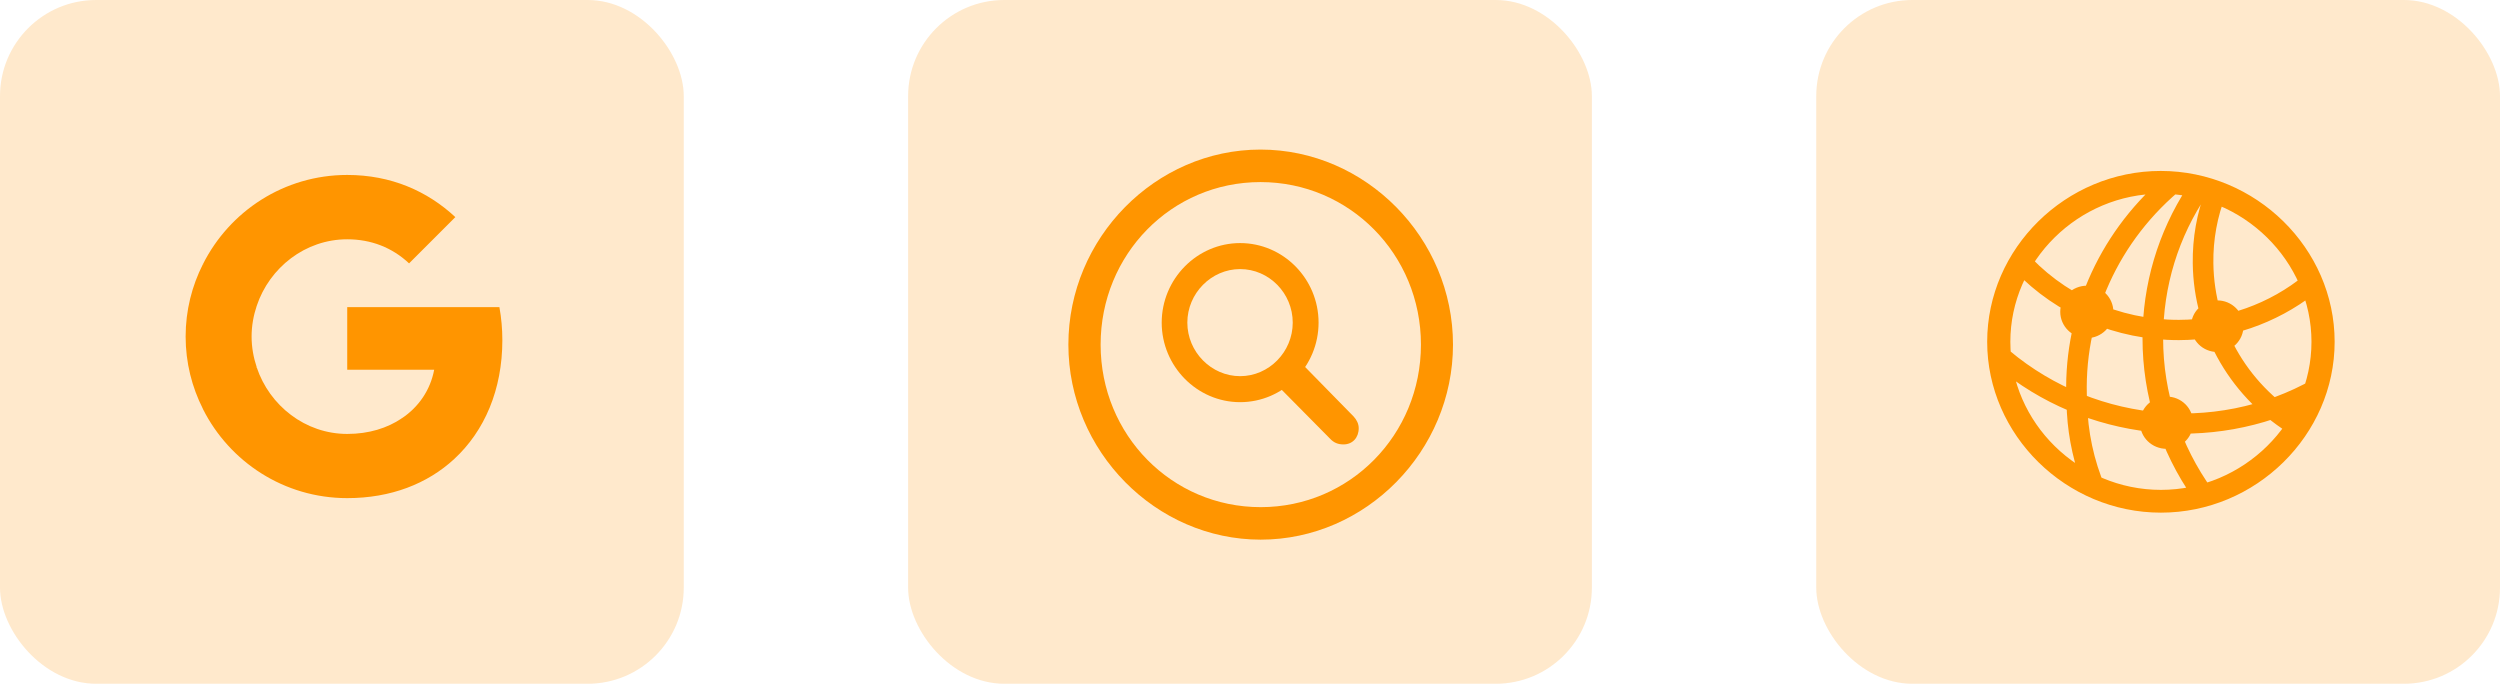 <svg width="234" height="64" viewBox="0 0 234 64" fill="none" xmlns="http://www.w3.org/2000/svg">
<rect width="64" height="64" rx="9" fill="#FF9500" fill-opacity="0.2"/>
<path d="M47.02 31.844C47.02 30.771 46.924 29.74 46.745 28.75H32.5V34.608H40.64C40.282 36.491 39.21 38.086 37.601 39.159V42.968H42.51C45.37 40.328 47.02 36.45 47.02 31.844Z" fill="#FF9500"/>
<path d="M32.5 46.625C36.584 46.625 40.008 45.278 42.51 42.968L37.601 39.159C36.254 40.066 34.535 40.616 32.5 40.616C28.568 40.616 25.226 37.962 24.03 34.388H18.998V38.292C21.486 43.229 26.588 46.625 32.5 46.625Z" fill="#FF9500"/>
<path d="M24.03 34.374C23.727 33.466 23.549 32.504 23.549 31.5C23.549 30.496 23.727 29.534 24.03 28.626V24.721H18.997C17.966 26.756 17.375 29.052 17.375 31.5C17.375 33.947 17.966 36.244 18.997 38.279L22.916 35.226L24.03 34.374Z" fill="#FF9500"/>
<path d="M32.5 22.398C34.728 22.398 36.708 23.168 38.289 24.652L42.62 20.321C39.994 17.874 36.584 16.375 32.5 16.375C26.588 16.375 21.486 19.771 18.998 24.721L24.03 28.626C25.226 25.051 28.568 22.398 32.5 22.398Z" fill="#FF9500"/>
<rect x="170" width="64" height="64" rx="9" fill="#FF9500" fill-opacity="0.2"/>
<path d="M188.567 25.344C192.504 29.468 198.052 31.851 203.951 31.835C208.606 31.82 213.022 30.299 216.625 27.508L215.716 25.752C212.432 28.449 208.303 29.922 203.951 29.938C198.307 29.954 193.03 27.539 189.459 23.4L188.567 25.344ZM186.861 34.297C195.151 41.258 207.012 42.559 216.577 37.636L216.529 35.488C207.235 40.772 195.358 39.455 187.339 32.165L186.861 34.297ZM194.768 45.068L197.048 45.586C195.98 43.061 195.406 40.396 195.358 37.652C194.912 29.86 198.323 22.428 204.413 17.521L202.373 16.737C196.33 22.005 192.999 29.672 193.429 37.683C193.461 40.192 193.923 42.669 194.768 45.068ZM205.274 46.62L207.075 45.836C204.094 41.697 202.468 36.79 202.468 31.663C202.468 26.802 203.903 22.162 206.597 18.211L204.716 17.552C201.99 21.754 200.539 26.63 200.539 31.663C200.539 37.072 202.197 42.23 205.274 46.62ZM214.664 40.788L215.955 39.345C210.599 36.319 207.251 30.785 207.171 24.639C207.139 22.444 207.538 20.265 208.335 18.258L206.47 17.74C205.625 19.935 205.21 22.256 205.242 24.655C205.322 31.318 208.909 37.401 214.664 40.788ZM195.342 31.647C196.697 31.647 197.813 30.534 197.813 29.186C197.813 27.837 196.697 26.74 195.342 26.74C193.955 26.74 192.839 27.837 192.839 29.186C192.839 30.534 193.955 31.647 195.342 31.647ZM207.554 32.949C208.893 32.949 209.993 31.867 209.993 30.518C209.993 29.201 208.893 28.119 207.554 28.119C206.183 28.119 205.083 29.201 205.083 30.518C205.083 31.867 206.183 32.949 207.554 32.949ZM202.803 42.011C204.174 42.011 205.274 40.929 205.274 39.565C205.274 38.217 204.174 37.119 202.803 37.119C201.416 37.119 200.3 38.217 200.3 39.565C200.3 40.929 201.416 42.011 202.803 42.011ZM202.261 47.984C211.157 47.984 218.522 40.725 218.522 31.992C218.522 23.244 211.141 16 202.245 16C193.365 16 186 23.244 186 31.992C186 40.725 193.381 47.984 202.261 47.984ZM202.261 45.852C194.561 45.852 188.168 39.565 188.168 31.992C188.168 24.419 194.545 18.132 202.245 18.132C209.945 18.132 216.354 24.419 216.354 31.992C216.354 39.565 209.961 45.852 202.261 45.852Z" fill="#FF9500"/>
<rect x="85" width="64" height="64" rx="9" fill="#FF9500" fill-opacity="0.2"/>
<path d="M118 50.511C127.847 50.511 136 42.225 136 32.256C136 22.269 127.83 14 117.982 14C108.153 14 100 22.269 100 32.256C100 42.225 108.171 50.511 118 50.511ZM118 47.469C109.671 47.469 103.018 40.704 103.018 32.256C103.018 23.808 109.653 17.043 117.982 17.043C126.312 17.043 133 23.808 133 32.256C133 40.704 126.33 47.469 118 47.469Z" fill="#FF9500"/>
<path d="M116.076 37.643C120.118 37.643 123.418 34.296 123.418 30.198C123.418 26.099 120.118 22.752 116.076 22.752C112.035 22.752 108.735 26.117 108.735 30.198C108.735 34.278 112.035 37.643 116.076 37.643ZM116.076 35.209C113.376 35.209 111.135 32.936 111.135 30.198C111.135 27.459 113.376 25.186 116.076 25.186C118.776 25.186 121 27.441 121 30.198C121 32.936 118.776 35.209 116.076 35.209ZM125.747 41.598C126.594 41.598 127.176 40.972 127.176 40.077C127.176 39.666 126.982 39.29 126.7 38.985L121.123 33.294L118.864 35.37L124.494 41.062C124.847 41.437 125.235 41.598 125.747 41.598Z" fill="#FF9500"/>
</svg>
